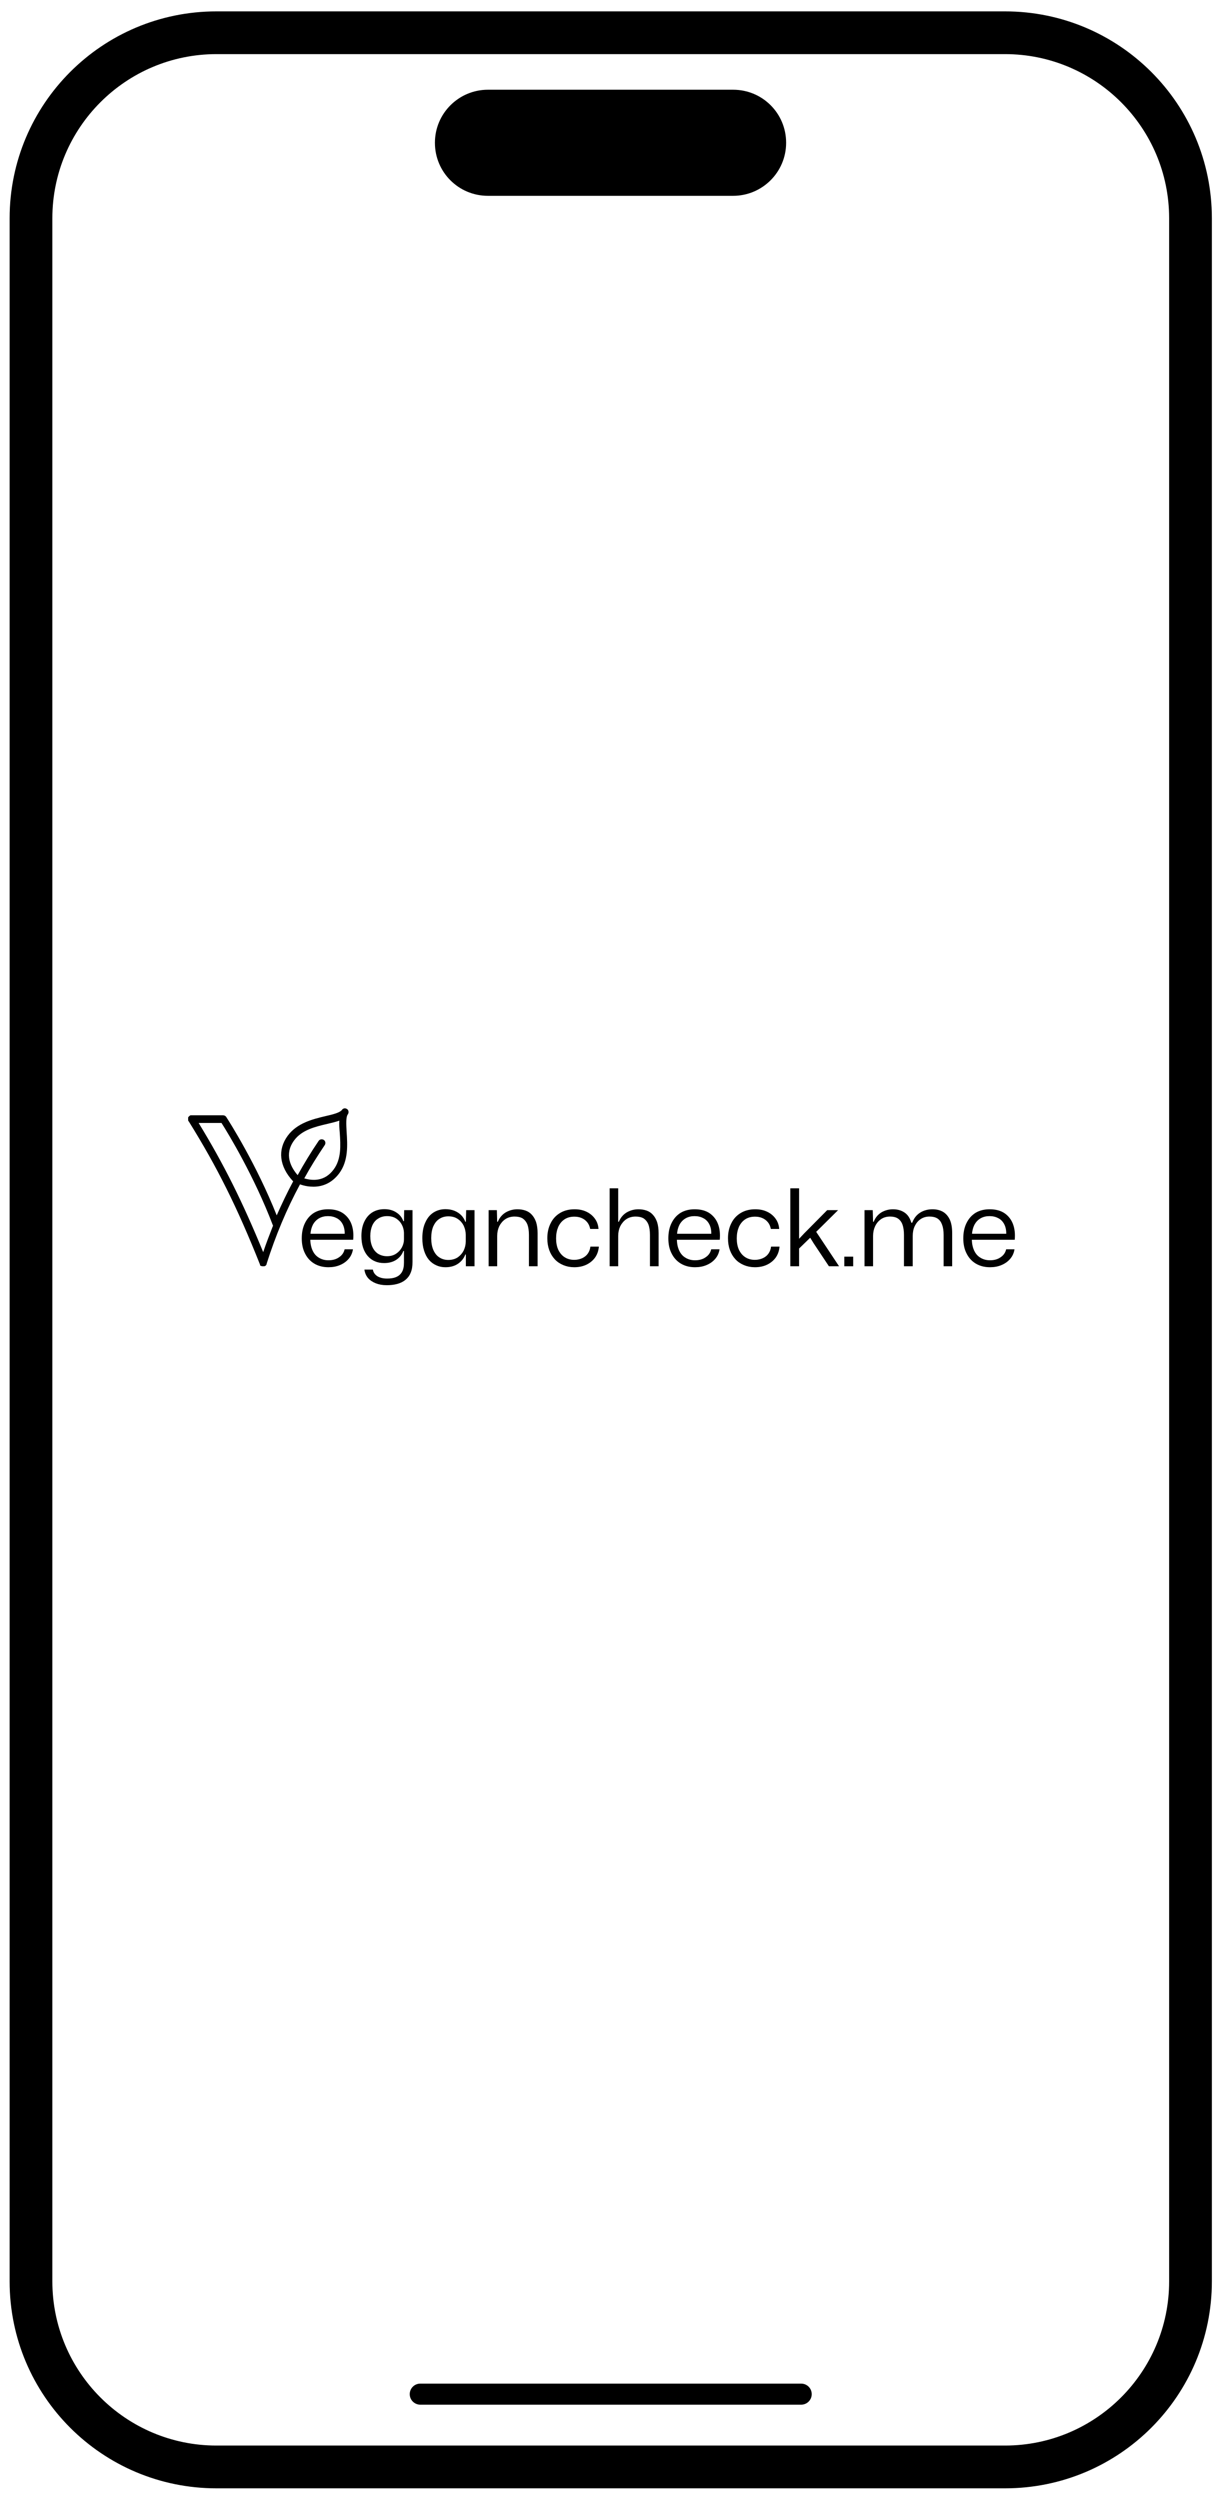 <svg xmlns="http://www.w3.org/2000/svg" xmlns:xlink="http://www.w3.org/1999/xlink" width="100%" height="100%" version="1.1" viewBox="0 0 44 90" xml:space="preserve" style="fill-rule:evenodd;clip-rule:evenodd;stroke-linejoin:round;stroke-miterlimit:2"><g id="ArtBoard1" transform="matrix(1.013,0,0,1.006,-28.723,-5.444)"><rect width="43.296" height="89.179" x="28.352" y="5.41" style="fill:none"/><g><path d="M64.199,5.41L35.801,5.41C31.68,5.41 28.352,8.75 28.352,12.859L28.352,87.14C28.352,91.262 31.692,94.59 35.801,94.59L64.199,94.59C68.32,94.59 71.648,91.25 71.648,87.14L71.648,12.859C71.648,8.738 68.308,5.41 64.199,5.41ZM70.109,87.14C70.109,90.402 67.461,93.05 64.199,93.05L35.801,93.05C32.539,93.05 29.891,90.402 29.891,87.14L29.891,12.859C29.891,9.598 32.539,6.949 35.801,6.949L64.199,6.949C67.461,6.949 70.109,9.597 70.109,12.859L70.109,87.14Z" style="fill-rule:nonzero" transform="matrix(0.987,0,0,0.994,0.713,0.441)"/><path d="M45.578,12.051L54.406,12.051C55.457,12.051 56.316,11.199 56.316,10.141C56.316,9.082 55.465,8.231 54.406,8.231L45.578,8.231C44.527,8.231 43.668,9.082 43.668,10.141C43.668,11.199 44.519,12.051 45.578,12.051Z" style="fill-rule:nonzero" transform="matrix(0.987,0,0,0.994,0.713,0.441)"/><path d="M56.859,90.82L43.14,90.82C42.929,90.82 42.761,90.992 42.761,91.199C42.761,91.41 42.933,91.578 43.14,91.578L56.859,91.578C57.07,91.578 57.238,91.406 57.238,91.199C57.238,90.988 57.066,90.82 56.859,90.82Z" style="fill-rule:nonzero" transform="matrix(0.987,0,0,0.994,0.713,0.441)"/><g><g transform="matrix(0.987,0,0,0.994,0.713,0.441) matrix(0.077,0,0,0.077,50,50) matrix(1,0,0,1,-198,-66.5)"><g id="ArtBoard11" transform="matrix(1,0,0,1,-306.347,-847.327)"><rect width="395.05" height="132.494" x="306.347" y="847.327" style="fill:none"/><g><path d="M13.398,20.102L13.398,20.5C13.398,20.602 13.398,20.602 13.5,20.7C13.5,20.801 13.601,20.801 13.601,20.899C13.601,20.899 13.601,21 13.703,21C26.898,42.199 36.301,61 47,87.898L47,88.102C47,88.203 47.101,88.203 47.101,88.301C47.203,88.402 47.203,88.5 47.3,88.5L47.402,88.5C47.504,88.5 47.504,88.602 47.601,88.602L47.703,88.602C47.804,88.602 47.902,88.703 48.004,88.703L49.007,88.703C49.109,88.703 49.109,88.703 49.207,88.602L49.308,88.602C49.41,88.602 49.41,88.5 49.507,88.5C49.507,88.5 49.609,88.5 49.609,88.398C49.711,88.297 49.808,88.297 49.808,88.199C49.91,88.098 49.91,88 50.007,88L50.007,87.898C50.007,87.797 50.109,87.797 50.109,87.699L50.109,87.496C54.308,74.297 59.41,62.098 65.711,50.394C67.91,51.195 70.012,51.496 72.012,51.496C76.813,51.496 80.91,49.394 84.012,45.296C88.41,39.398 87.91,31.898 87.512,25.796C87.313,22.296 87.113,18.898 88.113,17.597C88.313,17.297 88.414,16.898 88.414,16.597C88.414,16.097 88.215,15.496 87.715,15.199C86.914,14.597 85.817,14.8 85.317,15.597C84.317,16.898 81.117,17.699 77.617,18.496C71.719,19.894 64.418,21.695 60.015,27.597C55.117,34.199 56.015,41.995 62.414,48.898L62.515,49C59.715,54.199 57.215,59.5 54.816,64.898C45.418,41.199 32.714,21.199 31.214,18.898C30.913,18.398 30.316,18.097 29.714,18.097L15.198,18.101L14.499,18.101C14.397,18.101 14.397,18.203 14.3,18.203C14.3,18.203 14.198,18.203 14.198,18.304C14.097,18.304 14.097,18.406 13.999,18.406L13.491,18.914C13.491,19.015 13.491,19.015 13.39,19.113L13.39,19.613C13.397,19.999 13.397,20.101 13.397,20.101L13.398,20.102ZM63,29.801C66.602,24.903 73,23.403 78.602,22.102C80.602,21.602 82.5,21.204 84.102,20.602C84,22.301 84.102,24.204 84.301,26.301C84.7,32.102 85.102,38.602 81.403,43.5C77.301,49 71.801,48.801 67.704,47.602C70.602,42.301 73.805,37.204 77.305,32C77.805,31.199 77.606,30.101 76.805,29.601C76.005,29.101 74.907,29.301 74.407,30.101C70.805,35.402 67.606,40.703 64.606,46.101C61.501,42.5 58.102,36.398 63.001,29.8L63,29.801ZM53,69.5C53,69.602 53.102,69.602 53.102,69.699C51.5,73.801 49.902,77.899 48.5,82.097C38.801,58.499 30.102,40.999 18.301,21.699L29,21.699C32,26.399 44.301,46.601 53,69.5Z" style="fill-rule:nonzero" transform="matrix(1,0,0,1,293.305,832.804)"/></g><g><g><path d="M0.289,0.009C0.237,0.009 0.193,-0.003 0.156,-0.025C0.119,-0.047 0.09,-0.079 0.07,-0.119C0.049,-0.159 0.039,-0.207 0.039,-0.261C0.039,-0.316 0.049,-0.364 0.069,-0.404C0.089,-0.445 0.117,-0.477 0.154,-0.5C0.191,-0.522 0.235,-0.533 0.285,-0.533C0.342,-0.533 0.388,-0.521 0.425,-0.496C0.461,-0.471 0.488,-0.437 0.504,-0.394C0.52,-0.351 0.525,-0.302 0.52,-0.248L0.119,-0.248C0.12,-0.207 0.128,-0.173 0.142,-0.144C0.156,-0.115 0.175,-0.094 0.201,-0.079C0.226,-0.064 0.255,-0.056 0.289,-0.056C0.329,-0.056 0.363,-0.066 0.389,-0.085C0.416,-0.103 0.433,-0.128 0.44,-0.159L0.518,-0.159C0.513,-0.126 0.5,-0.096 0.479,-0.071C0.458,-0.046 0.431,-0.026 0.398,-0.012C0.366,0.002 0.329,0.009 0.289,0.009ZM0.12,-0.296L0.112,-0.304L0.45,-0.304L0.441,-0.294C0.442,-0.333 0.436,-0.365 0.423,-0.391C0.41,-0.417 0.392,-0.436 0.368,-0.449C0.344,-0.462 0.317,-0.469 0.284,-0.469C0.252,-0.469 0.224,-0.462 0.2,-0.448C0.176,-0.434 0.157,-0.414 0.143,-0.388C0.13,-0.362 0.122,-0.332 0.12,-0.296Z" style="fill-rule:nonzero" transform="matrix(1,0,0,1,235.283,703.455) matrix(50,0,0,50,122.601,218.05)"/></g><g><path d="M0.277,0.177C0.238,0.177 0.203,0.171 0.173,0.159C0.143,0.147 0.119,0.131 0.1,0.109C0.082,0.087 0.071,0.061 0.067,0.031L0.146,0.031C0.149,0.048 0.156,0.063 0.168,0.076C0.18,0.089 0.195,0.099 0.214,0.105C0.233,0.112 0.254,0.115 0.279,0.115C0.312,0.115 0.34,0.111 0.364,0.101C0.387,0.091 0.405,0.076 0.418,0.054C0.431,0.032 0.437,0.003 0.437,-0.034L0.437,-0.143L0.431,-0.143C0.419,-0.109 0.397,-0.082 0.366,-0.061C0.334,-0.04 0.296,-0.03 0.252,-0.03C0.22,-0.03 0.191,-0.035 0.165,-0.047C0.138,-0.058 0.116,-0.075 0.097,-0.097C0.079,-0.118 0.064,-0.145 0.054,-0.176C0.044,-0.207 0.039,-0.243 0.039,-0.282C0.039,-0.335 0.048,-0.38 0.066,-0.417C0.084,-0.455 0.109,-0.484 0.141,-0.504C0.174,-0.524 0.211,-0.534 0.254,-0.534C0.298,-0.534 0.335,-0.524 0.366,-0.503C0.398,-0.483 0.419,-0.456 0.431,-0.422L0.437,-0.422L0.439,-0.525L0.517,-0.525L0.517,-0.041C0.517,-0.001 0.512,0.032 0.5,0.06C0.489,0.088 0.472,0.11 0.451,0.127C0.429,0.145 0.404,0.157 0.375,0.165C0.345,0.173 0.313,0.177 0.277,0.177ZM0.278,-0.094C0.312,-0.094 0.34,-0.102 0.364,-0.118C0.387,-0.133 0.405,-0.153 0.418,-0.177C0.43,-0.2 0.437,-0.225 0.437,-0.25L0.437,-0.314C0.436,-0.339 0.43,-0.364 0.418,-0.387C0.406,-0.411 0.389,-0.43 0.365,-0.446C0.342,-0.461 0.314,-0.469 0.279,-0.469C0.247,-0.469 0.219,-0.461 0.196,-0.446C0.172,-0.432 0.154,-0.41 0.141,-0.382C0.129,-0.354 0.122,-0.321 0.122,-0.282C0.122,-0.242 0.129,-0.208 0.142,-0.18C0.155,-0.152 0.173,-0.131 0.196,-0.116C0.22,-0.102 0.247,-0.094 0.278,-0.094Z" style="fill-rule:nonzero" transform="matrix(1,0,0,1,235.283,703.455) matrix(50,0,0,50,150.501,218.05)"/></g><g><path d="M0.255,0.009C0.223,0.009 0.194,0.003 0.167,-0.01C0.141,-0.022 0.118,-0.039 0.099,-0.062C0.08,-0.085 0.065,-0.114 0.055,-0.147C0.044,-0.181 0.039,-0.219 0.039,-0.263C0.039,-0.321 0.048,-0.37 0.067,-0.41C0.085,-0.451 0.11,-0.481 0.142,-0.502C0.175,-0.523 0.212,-0.534 0.255,-0.534C0.286,-0.534 0.314,-0.529 0.339,-0.519C0.363,-0.509 0.384,-0.496 0.402,-0.478C0.419,-0.461 0.432,-0.44 0.441,-0.416L0.446,-0.416L0.449,-0.525L0.527,-0.525L0.527,-0L0.446,-0L0.446,-0.11L0.441,-0.11C0.428,-0.075 0.405,-0.046 0.373,-0.024C0.341,-0.002 0.301,0.009 0.255,0.009ZM0.282,-0.059C0.317,-0.059 0.347,-0.068 0.371,-0.084C0.395,-0.101 0.413,-0.122 0.426,-0.148C0.438,-0.174 0.445,-0.202 0.445,-0.231L0.445,-0.295C0.445,-0.324 0.438,-0.352 0.426,-0.379C0.413,-0.405 0.395,-0.426 0.371,-0.442C0.347,-0.459 0.317,-0.467 0.282,-0.467C0.25,-0.467 0.222,-0.459 0.198,-0.443C0.174,-0.428 0.156,-0.405 0.142,-0.375C0.129,-0.345 0.122,-0.307 0.122,-0.263C0.122,-0.219 0.129,-0.182 0.142,-0.152C0.156,-0.121 0.174,-0.098 0.198,-0.083C0.222,-0.067 0.25,-0.059 0.282,-0.059Z" style="fill-rule:nonzero" transform="matrix(1,0,0,1,235.283,703.455) matrix(50,0,0,50,179.001,218.05)"/></g><g><path d="M0.076,-0L0.076,-0.525L0.153,-0.525L0.156,-0.416L0.162,-0.416C0.178,-0.455 0.203,-0.484 0.236,-0.504C0.269,-0.523 0.306,-0.533 0.345,-0.533C0.373,-0.533 0.398,-0.529 0.421,-0.521C0.444,-0.513 0.464,-0.5 0.48,-0.482C0.497,-0.464 0.51,-0.441 0.52,-0.413C0.529,-0.384 0.534,-0.35 0.534,-0.309L0.534,-0L0.453,-0L0.453,-0.293C0.453,-0.332 0.448,-0.365 0.439,-0.39C0.429,-0.415 0.414,-0.434 0.395,-0.447C0.375,-0.459 0.35,-0.465 0.319,-0.465C0.286,-0.465 0.258,-0.457 0.233,-0.441C0.209,-0.425 0.19,-0.403 0.176,-0.376C0.163,-0.349 0.156,-0.318 0.156,-0.284L0.156,-0L0.076,-0Z" style="fill-rule:nonzero" transform="matrix(1,0,0,1,235.283,703.455) matrix(50,0,0,50,208.151,218.05)"/></g><g><path d="M0.291,0.009C0.253,0.009 0.219,0.002 0.188,-0.011C0.157,-0.024 0.13,-0.042 0.108,-0.066C0.086,-0.09 0.069,-0.118 0.057,-0.151C0.045,-0.184 0.039,-0.221 0.039,-0.262C0.039,-0.316 0.05,-0.364 0.071,-0.404C0.091,-0.445 0.121,-0.476 0.159,-0.499C0.198,-0.522 0.243,-0.533 0.294,-0.533C0.335,-0.533 0.372,-0.526 0.405,-0.51C0.437,-0.495 0.464,-0.473 0.484,-0.445C0.504,-0.418 0.515,-0.386 0.518,-0.349L0.44,-0.349C0.435,-0.374 0.426,-0.395 0.412,-0.412C0.398,-0.429 0.381,-0.442 0.36,-0.451C0.339,-0.46 0.317,-0.464 0.292,-0.464C0.256,-0.464 0.226,-0.456 0.2,-0.439C0.174,-0.422 0.155,-0.398 0.141,-0.368C0.128,-0.337 0.121,-0.302 0.121,-0.261C0.121,-0.219 0.128,-0.183 0.142,-0.153C0.157,-0.123 0.176,-0.1 0.202,-0.084C0.227,-0.068 0.257,-0.06 0.291,-0.06C0.319,-0.06 0.344,-0.066 0.366,-0.076C0.387,-0.086 0.405,-0.1 0.418,-0.119C0.431,-0.138 0.439,-0.159 0.442,-0.184L0.521,-0.184C0.518,-0.145 0.506,-0.111 0.486,-0.082C0.465,-0.053 0.438,-0.031 0.405,-0.015C0.372,0.001 0.333,0.009 0.291,0.009Z" style="fill-rule:nonzero" transform="matrix(1,0,0,1,235.283,703.455) matrix(50,0,0,50,237.451,218.05)"/></g><g><path d="M0.076,-0L0.076,-0.729L0.156,-0.729L0.156,-0.416L0.162,-0.416C0.178,-0.455 0.203,-0.484 0.236,-0.504C0.269,-0.523 0.306,-0.533 0.345,-0.533C0.373,-0.533 0.398,-0.529 0.421,-0.521C0.444,-0.513 0.464,-0.5 0.48,-0.482C0.497,-0.464 0.51,-0.441 0.52,-0.413C0.529,-0.384 0.534,-0.35 0.534,-0.309L0.534,-0L0.453,-0L0.453,-0.293C0.453,-0.332 0.448,-0.365 0.439,-0.39C0.429,-0.415 0.414,-0.434 0.395,-0.447C0.375,-0.459 0.35,-0.465 0.319,-0.465C0.286,-0.465 0.258,-0.457 0.233,-0.441C0.209,-0.425 0.19,-0.403 0.176,-0.376C0.163,-0.349 0.156,-0.318 0.156,-0.284L0.156,-0L0.076,-0Z" style="fill-rule:nonzero" transform="matrix(1,0,0,1,235.283,703.455) matrix(50,0,0,50,264.751,218.05)"/></g><g><path d="M0.289,0.009C0.237,0.009 0.193,-0.003 0.156,-0.025C0.119,-0.047 0.09,-0.079 0.07,-0.119C0.049,-0.159 0.039,-0.207 0.039,-0.261C0.039,-0.316 0.049,-0.364 0.069,-0.404C0.089,-0.445 0.117,-0.477 0.154,-0.5C0.191,-0.522 0.235,-0.533 0.285,-0.533C0.342,-0.533 0.388,-0.521 0.425,-0.496C0.461,-0.471 0.488,-0.437 0.504,-0.394C0.52,-0.351 0.525,-0.302 0.52,-0.248L0.119,-0.248C0.12,-0.207 0.128,-0.173 0.142,-0.144C0.156,-0.115 0.175,-0.094 0.201,-0.079C0.226,-0.064 0.255,-0.056 0.289,-0.056C0.329,-0.056 0.363,-0.066 0.389,-0.085C0.416,-0.103 0.433,-0.128 0.44,-0.159L0.518,-0.159C0.513,-0.126 0.5,-0.096 0.479,-0.071C0.458,-0.046 0.431,-0.026 0.398,-0.012C0.366,0.002 0.329,0.009 0.289,0.009ZM0.12,-0.296L0.112,-0.304L0.45,-0.304L0.441,-0.294C0.442,-0.333 0.436,-0.365 0.423,-0.391C0.41,-0.417 0.392,-0.436 0.368,-0.449C0.344,-0.462 0.317,-0.469 0.284,-0.469C0.252,-0.469 0.224,-0.462 0.2,-0.448C0.176,-0.434 0.157,-0.414 0.143,-0.388C0.13,-0.362 0.122,-0.332 0.12,-0.296Z" style="fill-rule:nonzero" transform="matrix(1,0,0,1,235.283,703.455) matrix(50,0,0,50,294.051,218.05)"/></g><g><path d="M0.291,0.009C0.253,0.009 0.219,0.002 0.188,-0.011C0.157,-0.024 0.13,-0.042 0.108,-0.066C0.086,-0.09 0.069,-0.118 0.057,-0.151C0.045,-0.184 0.039,-0.221 0.039,-0.262C0.039,-0.316 0.05,-0.364 0.071,-0.404C0.091,-0.445 0.121,-0.476 0.159,-0.499C0.198,-0.522 0.243,-0.533 0.294,-0.533C0.335,-0.533 0.372,-0.526 0.405,-0.51C0.437,-0.495 0.464,-0.473 0.484,-0.445C0.504,-0.418 0.515,-0.386 0.518,-0.349L0.44,-0.349C0.435,-0.374 0.426,-0.395 0.412,-0.412C0.398,-0.429 0.381,-0.442 0.36,-0.451C0.339,-0.46 0.317,-0.464 0.292,-0.464C0.256,-0.464 0.226,-0.456 0.2,-0.439C0.174,-0.422 0.155,-0.398 0.141,-0.368C0.128,-0.337 0.121,-0.302 0.121,-0.261C0.121,-0.219 0.128,-0.183 0.142,-0.153C0.157,-0.123 0.176,-0.1 0.202,-0.084C0.227,-0.068 0.257,-0.06 0.291,-0.06C0.319,-0.06 0.344,-0.066 0.366,-0.076C0.387,-0.086 0.405,-0.1 0.418,-0.119C0.431,-0.138 0.439,-0.159 0.442,-0.184L0.521,-0.184C0.518,-0.145 0.506,-0.111 0.486,-0.082C0.465,-0.053 0.438,-0.031 0.405,-0.015C0.372,0.001 0.333,0.009 0.291,0.009Z" style="fill-rule:nonzero" transform="matrix(1,0,0,1,235.283,703.455) matrix(50,0,0,50,321.951,218.05)"/></g><g><path d="M0.076,-0L0.076,-0.729L0.158,-0.729L0.158,-0.257L0.205,-0.307L0.421,-0.525L0.523,-0.525L0.318,-0.322L0.532,-0L0.437,-0L0.294,-0.215L0.262,-0.267L0.158,-0.166L0.158,-0L0.076,-0Z" style="fill-rule:nonzero" transform="matrix(1,0,0,1,235.283,703.455) matrix(50,0,0,50,349.251,218.05)"/></g><g transform="matrix(1,0,0,1,235.283,703.455) matrix(50,0,0,50,375.401,218.05)"><rect width=".083" height=".09" x=".058" y="-.09"/></g><g><path d="M0.076,-0L0.076,-0.525L0.153,-0.525L0.156,-0.416L0.162,-0.416C0.177,-0.455 0.202,-0.484 0.234,-0.504C0.267,-0.523 0.302,-0.533 0.342,-0.533C0.382,-0.533 0.417,-0.524 0.448,-0.504C0.479,-0.484 0.501,-0.452 0.514,-0.407L0.522,-0.407C0.538,-0.449 0.562,-0.48 0.597,-0.502C0.631,-0.523 0.669,-0.533 0.712,-0.533C0.747,-0.533 0.779,-0.526 0.807,-0.511C0.834,-0.496 0.856,-0.472 0.872,-0.44C0.888,-0.407 0.896,-0.363 0.896,-0.309L0.896,-0L0.816,-0L0.816,-0.293C0.816,-0.332 0.811,-0.365 0.801,-0.39C0.792,-0.415 0.778,-0.434 0.758,-0.447C0.739,-0.459 0.714,-0.465 0.684,-0.465C0.652,-0.465 0.625,-0.457 0.601,-0.441C0.577,-0.425 0.559,-0.403 0.546,-0.376C0.533,-0.349 0.527,-0.318 0.527,-0.284L0.527,-0L0.445,-0L0.445,-0.293C0.445,-0.332 0.44,-0.365 0.431,-0.39C0.422,-0.415 0.407,-0.434 0.388,-0.447C0.369,-0.459 0.345,-0.465 0.315,-0.465C0.283,-0.465 0.255,-0.457 0.231,-0.441C0.208,-0.425 0.189,-0.403 0.176,-0.376C0.163,-0.349 0.156,-0.318 0.156,-0.284L0.156,-0L0.076,-0Z" style="fill-rule:nonzero" transform="matrix(1,0,0,1,235.283,703.455) matrix(50,0,0,50,383.951,218.05)"/></g><g><path d="M0.289,0.009C0.237,0.009 0.193,-0.003 0.156,-0.025C0.119,-0.047 0.09,-0.079 0.07,-0.119C0.049,-0.159 0.039,-0.207 0.039,-0.261C0.039,-0.316 0.049,-0.364 0.069,-0.404C0.089,-0.445 0.117,-0.477 0.154,-0.5C0.191,-0.522 0.235,-0.533 0.285,-0.533C0.342,-0.533 0.388,-0.521 0.425,-0.496C0.461,-0.471 0.488,-0.437 0.504,-0.394C0.52,-0.351 0.525,-0.302 0.52,-0.248L0.119,-0.248C0.12,-0.207 0.128,-0.173 0.142,-0.144C0.156,-0.115 0.175,-0.094 0.201,-0.079C0.226,-0.064 0.255,-0.056 0.289,-0.056C0.329,-0.056 0.363,-0.066 0.389,-0.085C0.416,-0.103 0.433,-0.128 0.44,-0.159L0.518,-0.159C0.513,-0.126 0.5,-0.096 0.479,-0.071C0.458,-0.046 0.431,-0.026 0.398,-0.012C0.366,0.002 0.329,0.009 0.289,0.009ZM0.12,-0.296L0.112,-0.304L0.45,-0.304L0.441,-0.294C0.442,-0.333 0.436,-0.365 0.423,-0.391C0.41,-0.417 0.392,-0.436 0.368,-0.449C0.344,-0.462 0.317,-0.469 0.284,-0.469C0.252,-0.469 0.224,-0.462 0.2,-0.448C0.176,-0.434 0.157,-0.414 0.143,-0.388C0.13,-0.362 0.122,-0.332 0.12,-0.296Z" style="fill-rule:nonzero" transform="matrix(1,0,0,1,235.283,703.455) matrix(50,0,0,50,432.001,218.05)"/></g></g></g></g></g></g></g></svg>